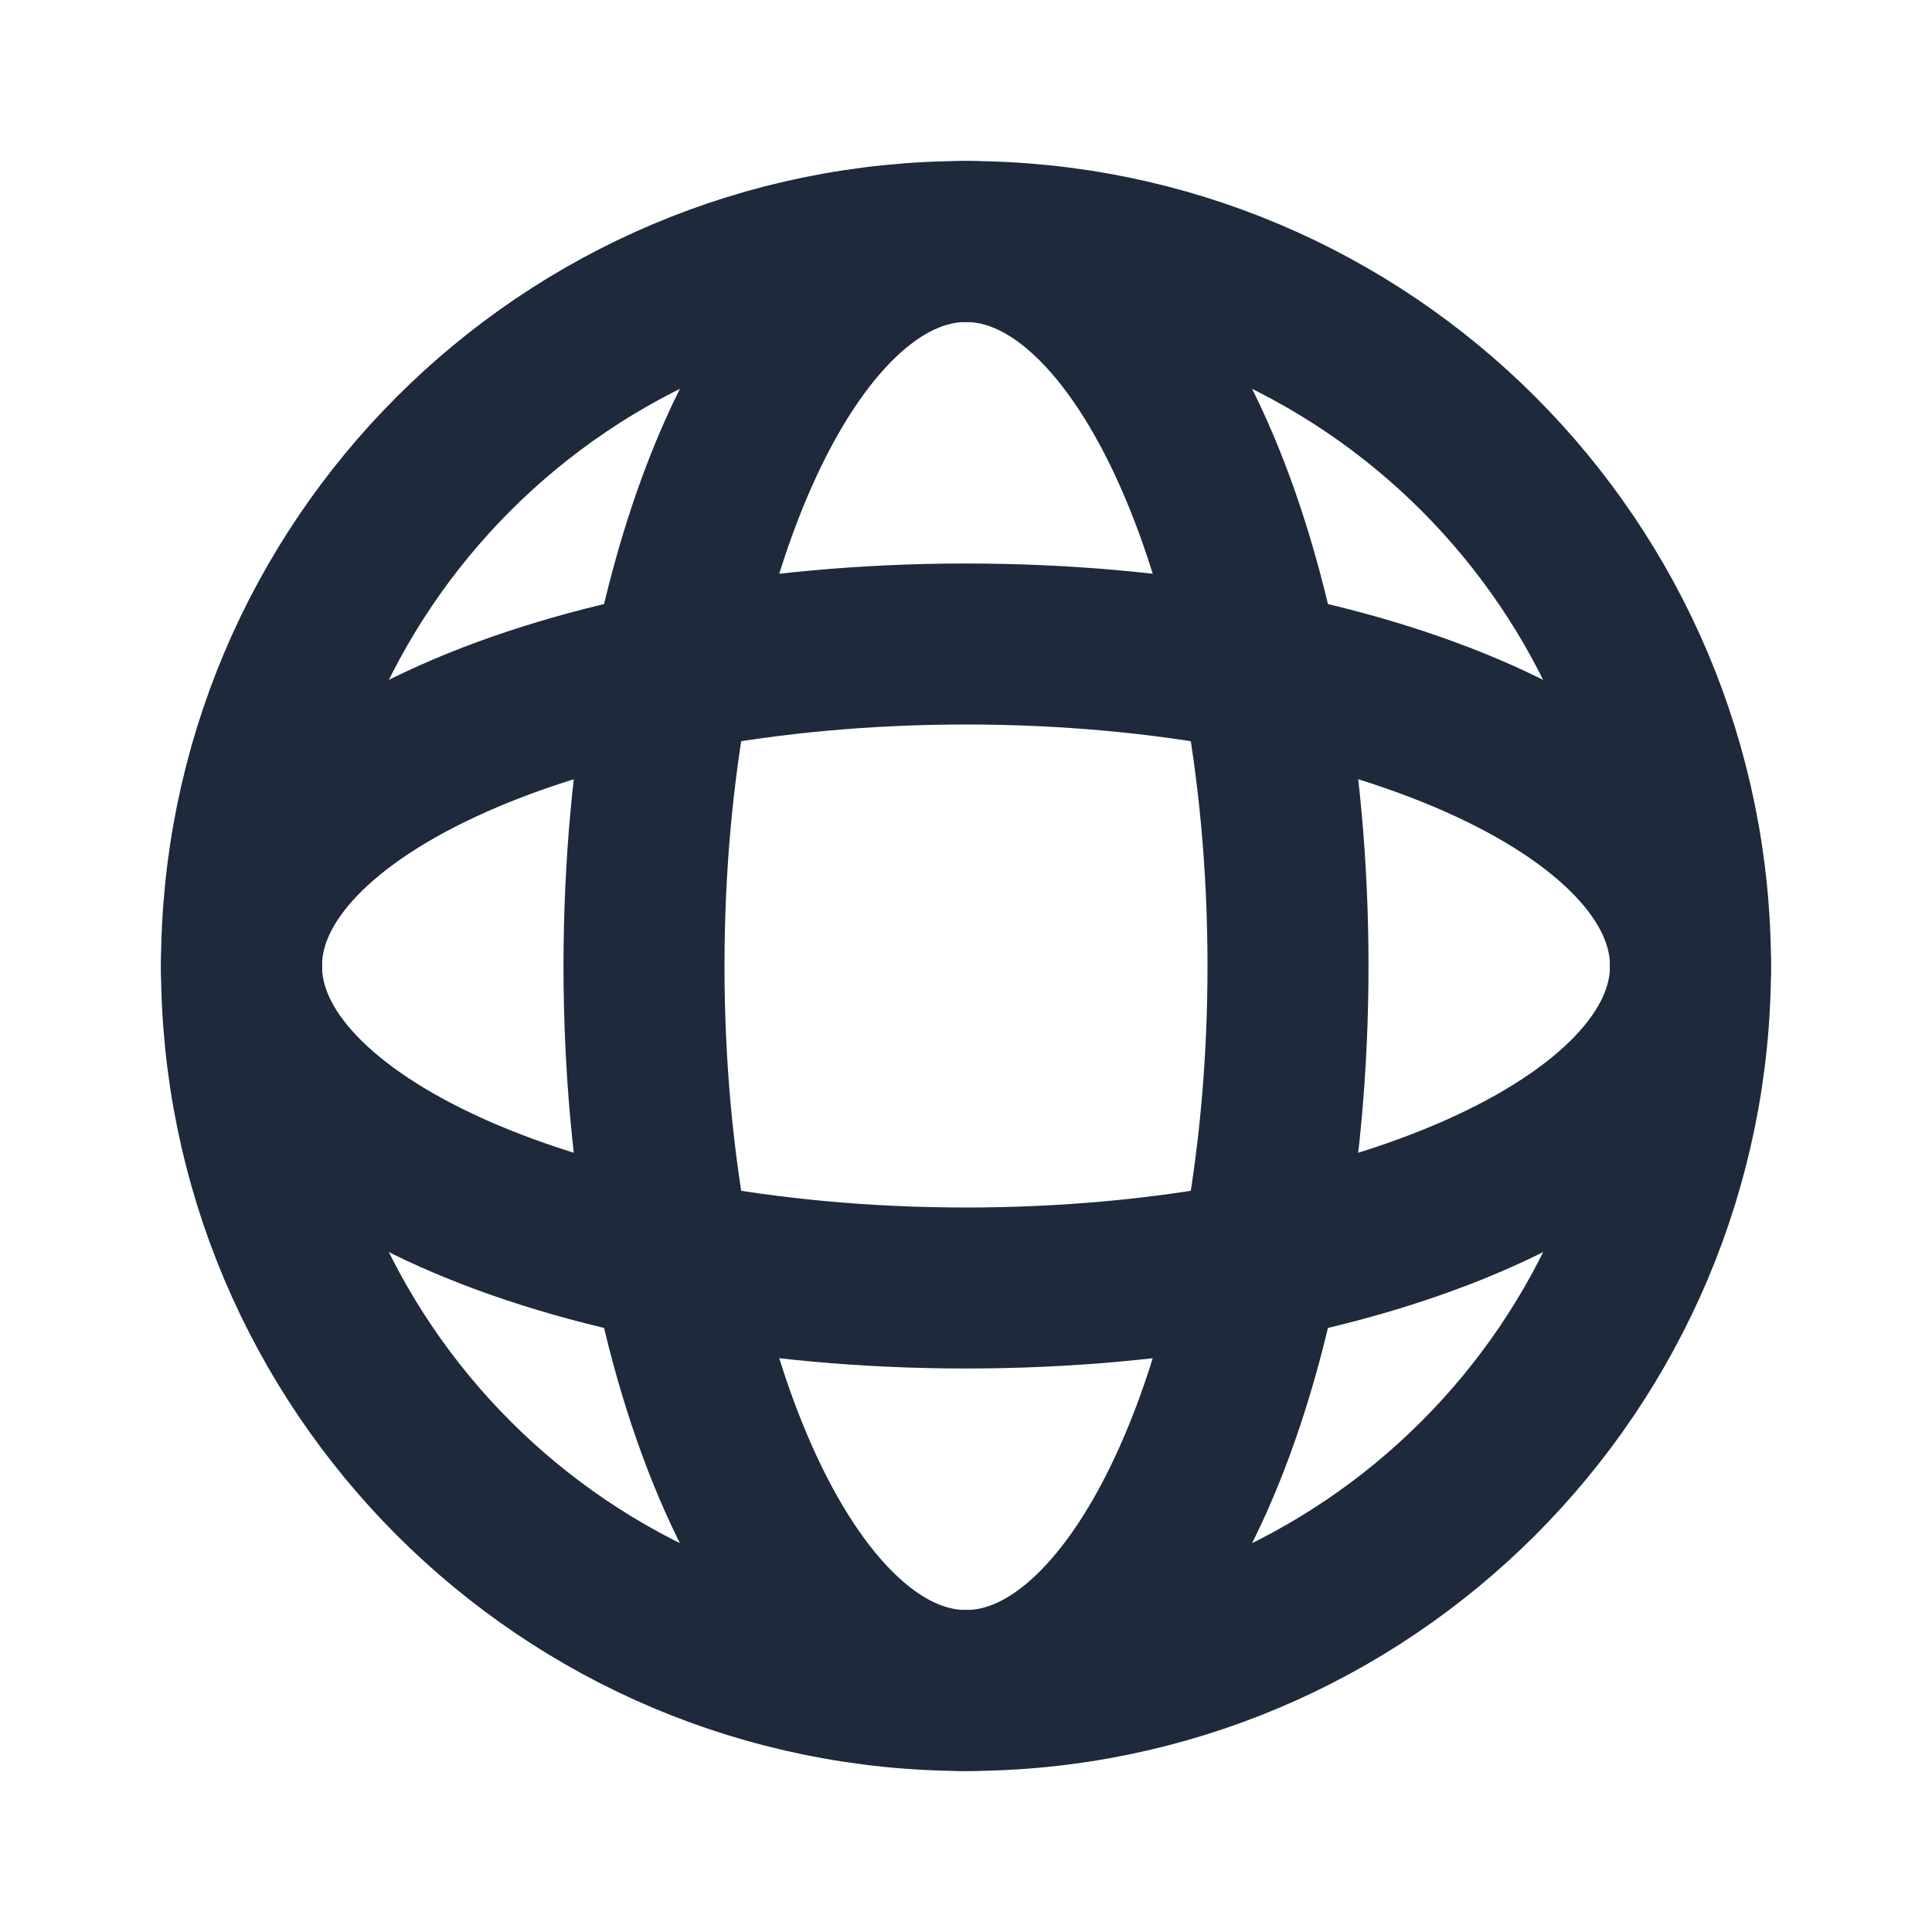 <svg width="24" height="24" viewBox="0 0 24 24" fill="none" xmlns="http://www.w3.org/2000/svg">
<path d="M12 21C16.971 21 21 16.971 21 12C21 7.029 16.971 3 12 3C7.029 3 3 7.029 3 12C3 16.971 7.029 21 12 21Z" stroke="#1E293B" stroke-width="2" stroke-linecap="round" stroke-linejoin="round"/>
<path d="M12 21C14.209 21 16 16.971 16 12C16 7.029 14.209 3 12 3C9.791 3 8 7.029 8 12C8 16.971 9.791 21 12 21Z" stroke="#1E293B" stroke-width="2" stroke-linecap="round" stroke-linejoin="round"/>
<path d="M3 12C3 14.209 7.029 16 12 16C16.971 16 21 14.209 21 12C21 9.791 16.971 8 12 8C7.029 8 3 9.791 3 12Z" stroke="#1E293B" stroke-width="2" stroke-linecap="round" stroke-linejoin="round"/>
</svg>
